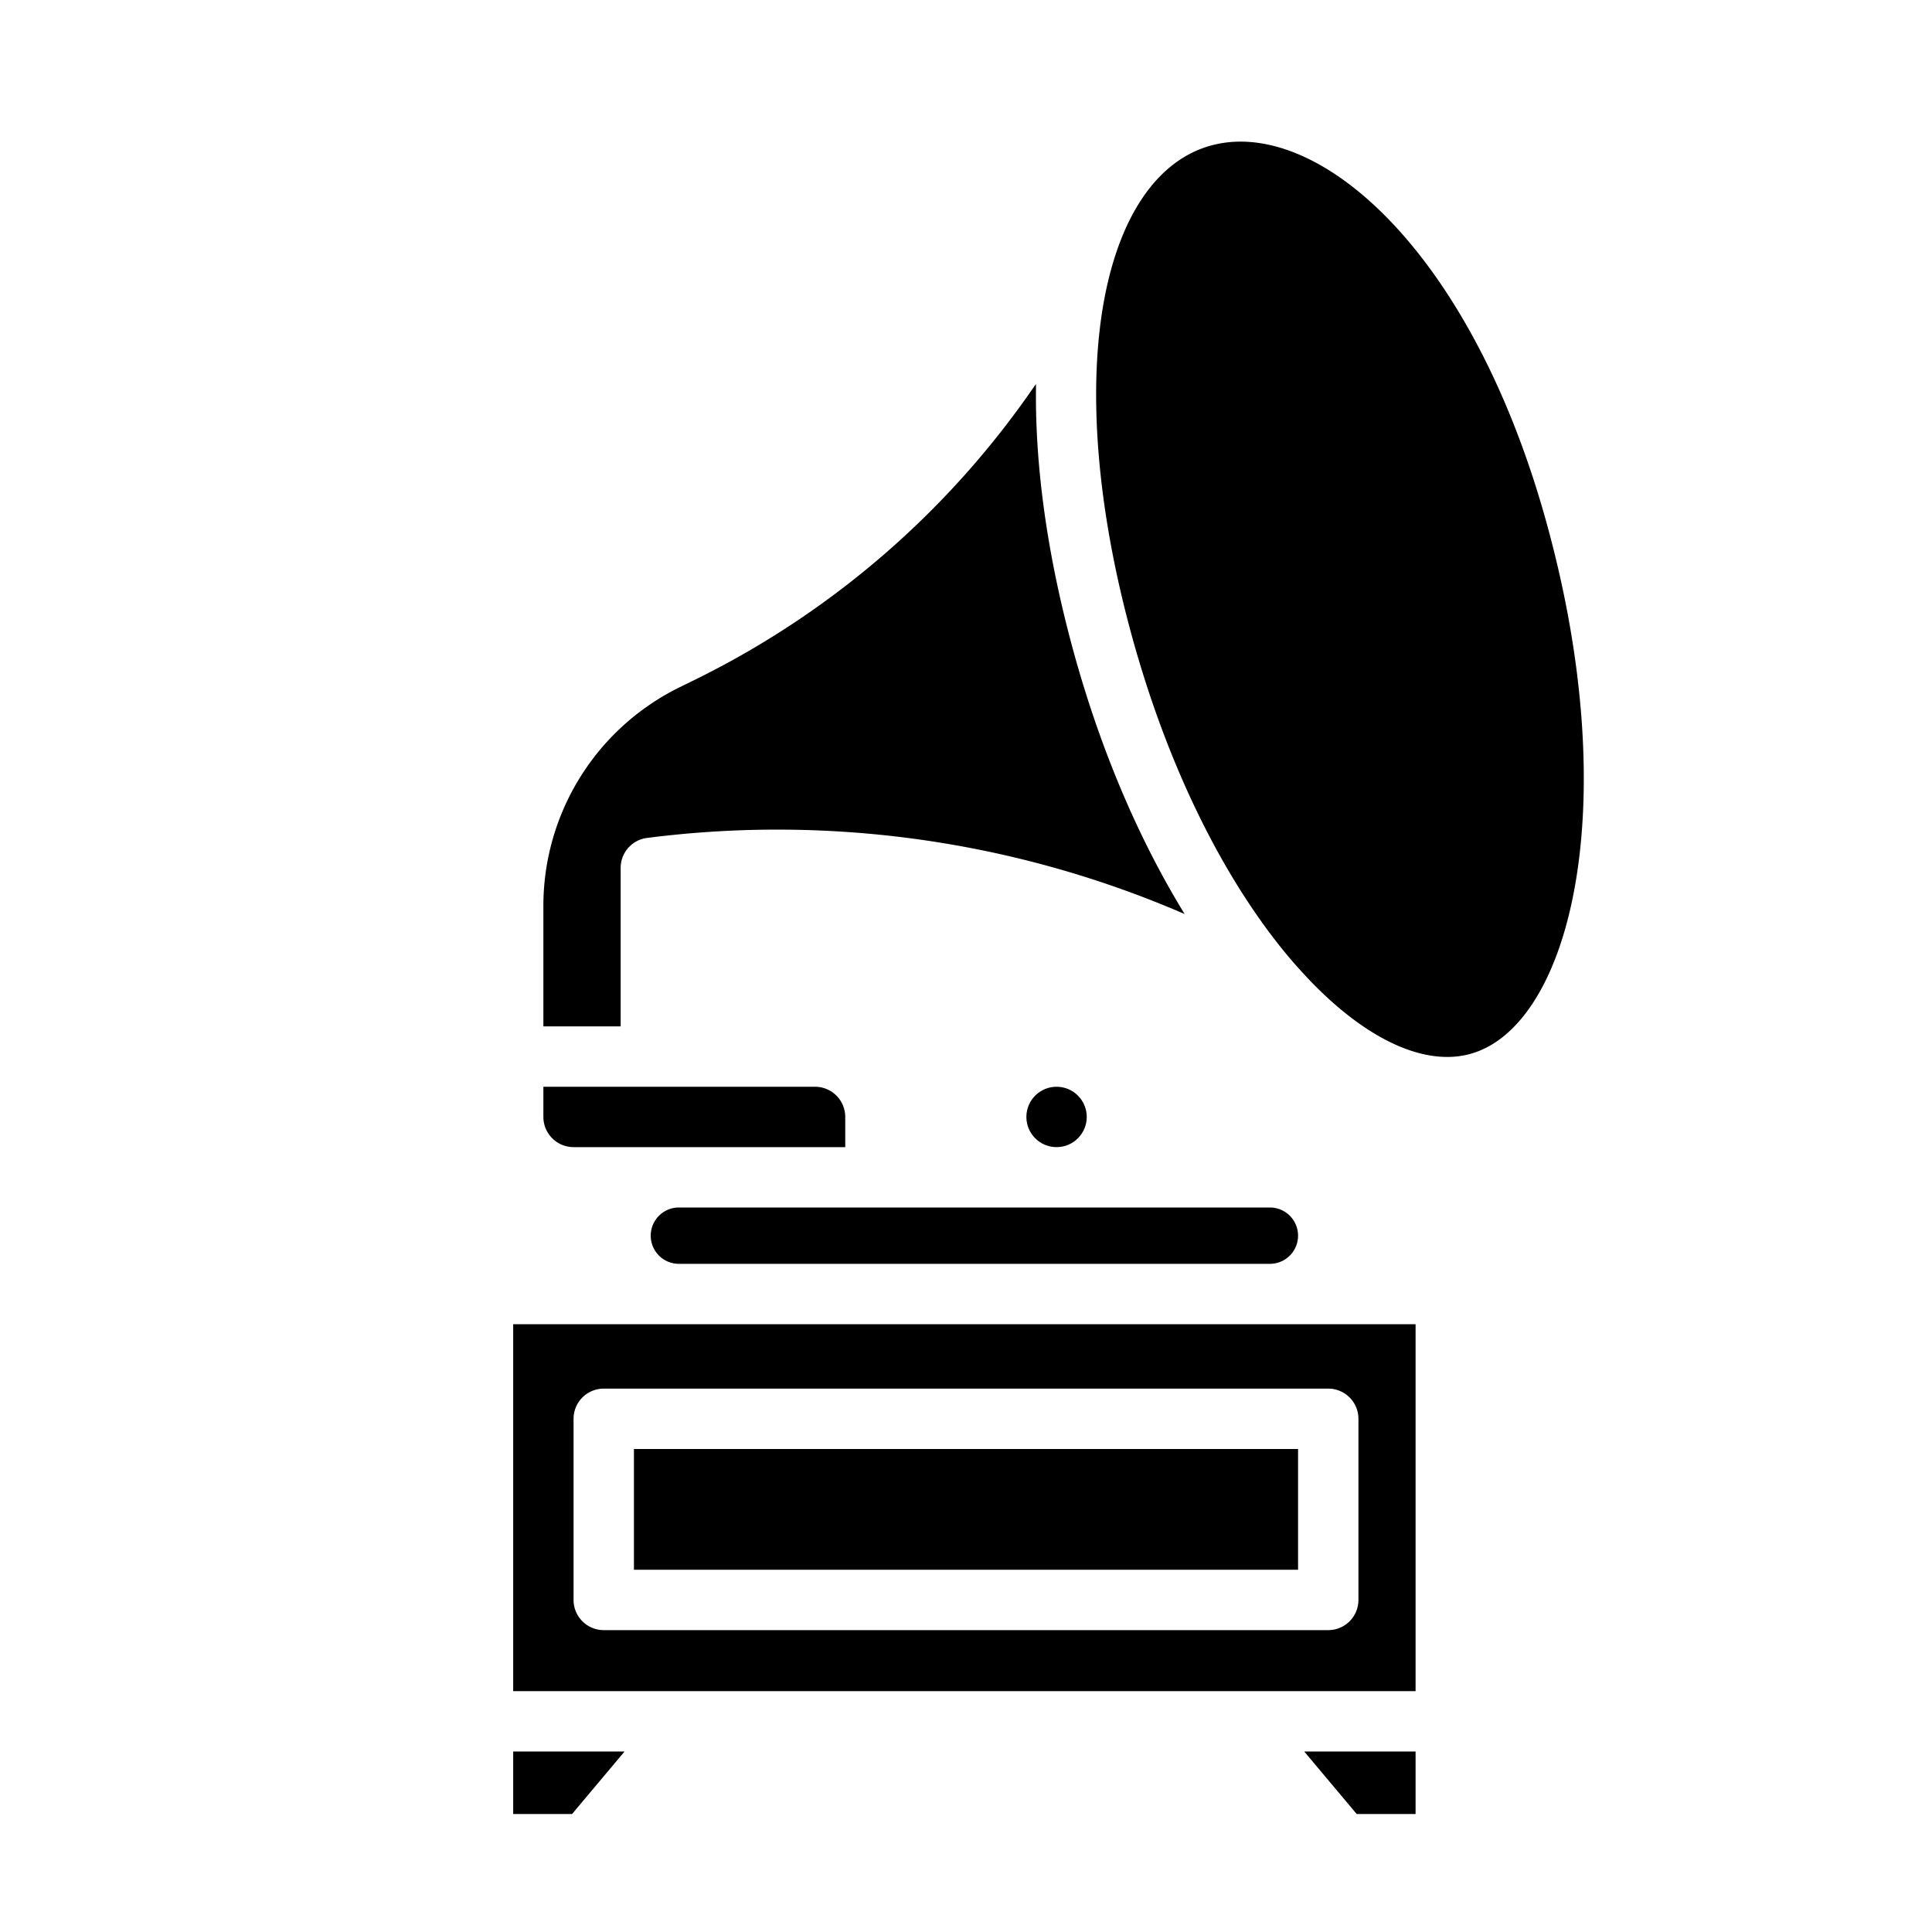 <svg id="icon" height="512" viewBox="0 0 512 512" width="512" xmlns="http://www.w3.org/2000/svg"><path d="m136 480.727h15.605l13.903-16.555h-29.508z"/><circle cx="280" cy="296" r="8"/><path d="m179.914 320a7.465 7.465 0 1 0 0 14.93h156.621a7.465 7.465 0 0 0 0-14.93z"/><path d="m164.48 230a8 8 0 0 1 7.024-7.941 271.523 271.523 0 0 1 142.441 20.173c-11.815-19.227-22.027-42.695-29.308-69.068-7.111-25.754-10.443-49.914-10.077-71.372l-.4.5a234.635 234.635 0 0 1 -88.828 77.27l-5.4 2.656a64.56 64.56 0 0 0 -35.932 58.102v31.68h20.48z"/><path d="m152 304h72v-8a8.011 8.011 0 0 0 -8-8h-72v8a8.011 8.011 0 0 0 8 8z"/><path d="m359.535 480.727h15.61v-16.555h-29.512z"/><path d="m136 350.93v97.242h239.145v-97.242zm224 25.07v48a8 8 0 0 1 -8 8h-192a8 8 0 0 1 -8-8v-48a8 8 0 0 1 8-8h192a8 8 0 0 1 8 8z"/><path d="m409.863 138.594c-18.195-65.9-53.722-101.059-81.1-101.059a29.674 29.674 0 0 0 -7.9 1.047c-13.812 3.816-23.777 17.98-28.058 39.887-4.735 24.234-2.157 56.351 7.254 90.437 10.482 37.968 26.483 67.585 43.167 86.688.164.16.309.32.458.492 16.177 18.323 32.952 26.785 45.937 23.215 26.512-7.321 40.973-65.601 20.242-140.707z"/><path d="m168 384h176v32h-176z"/></svg>
